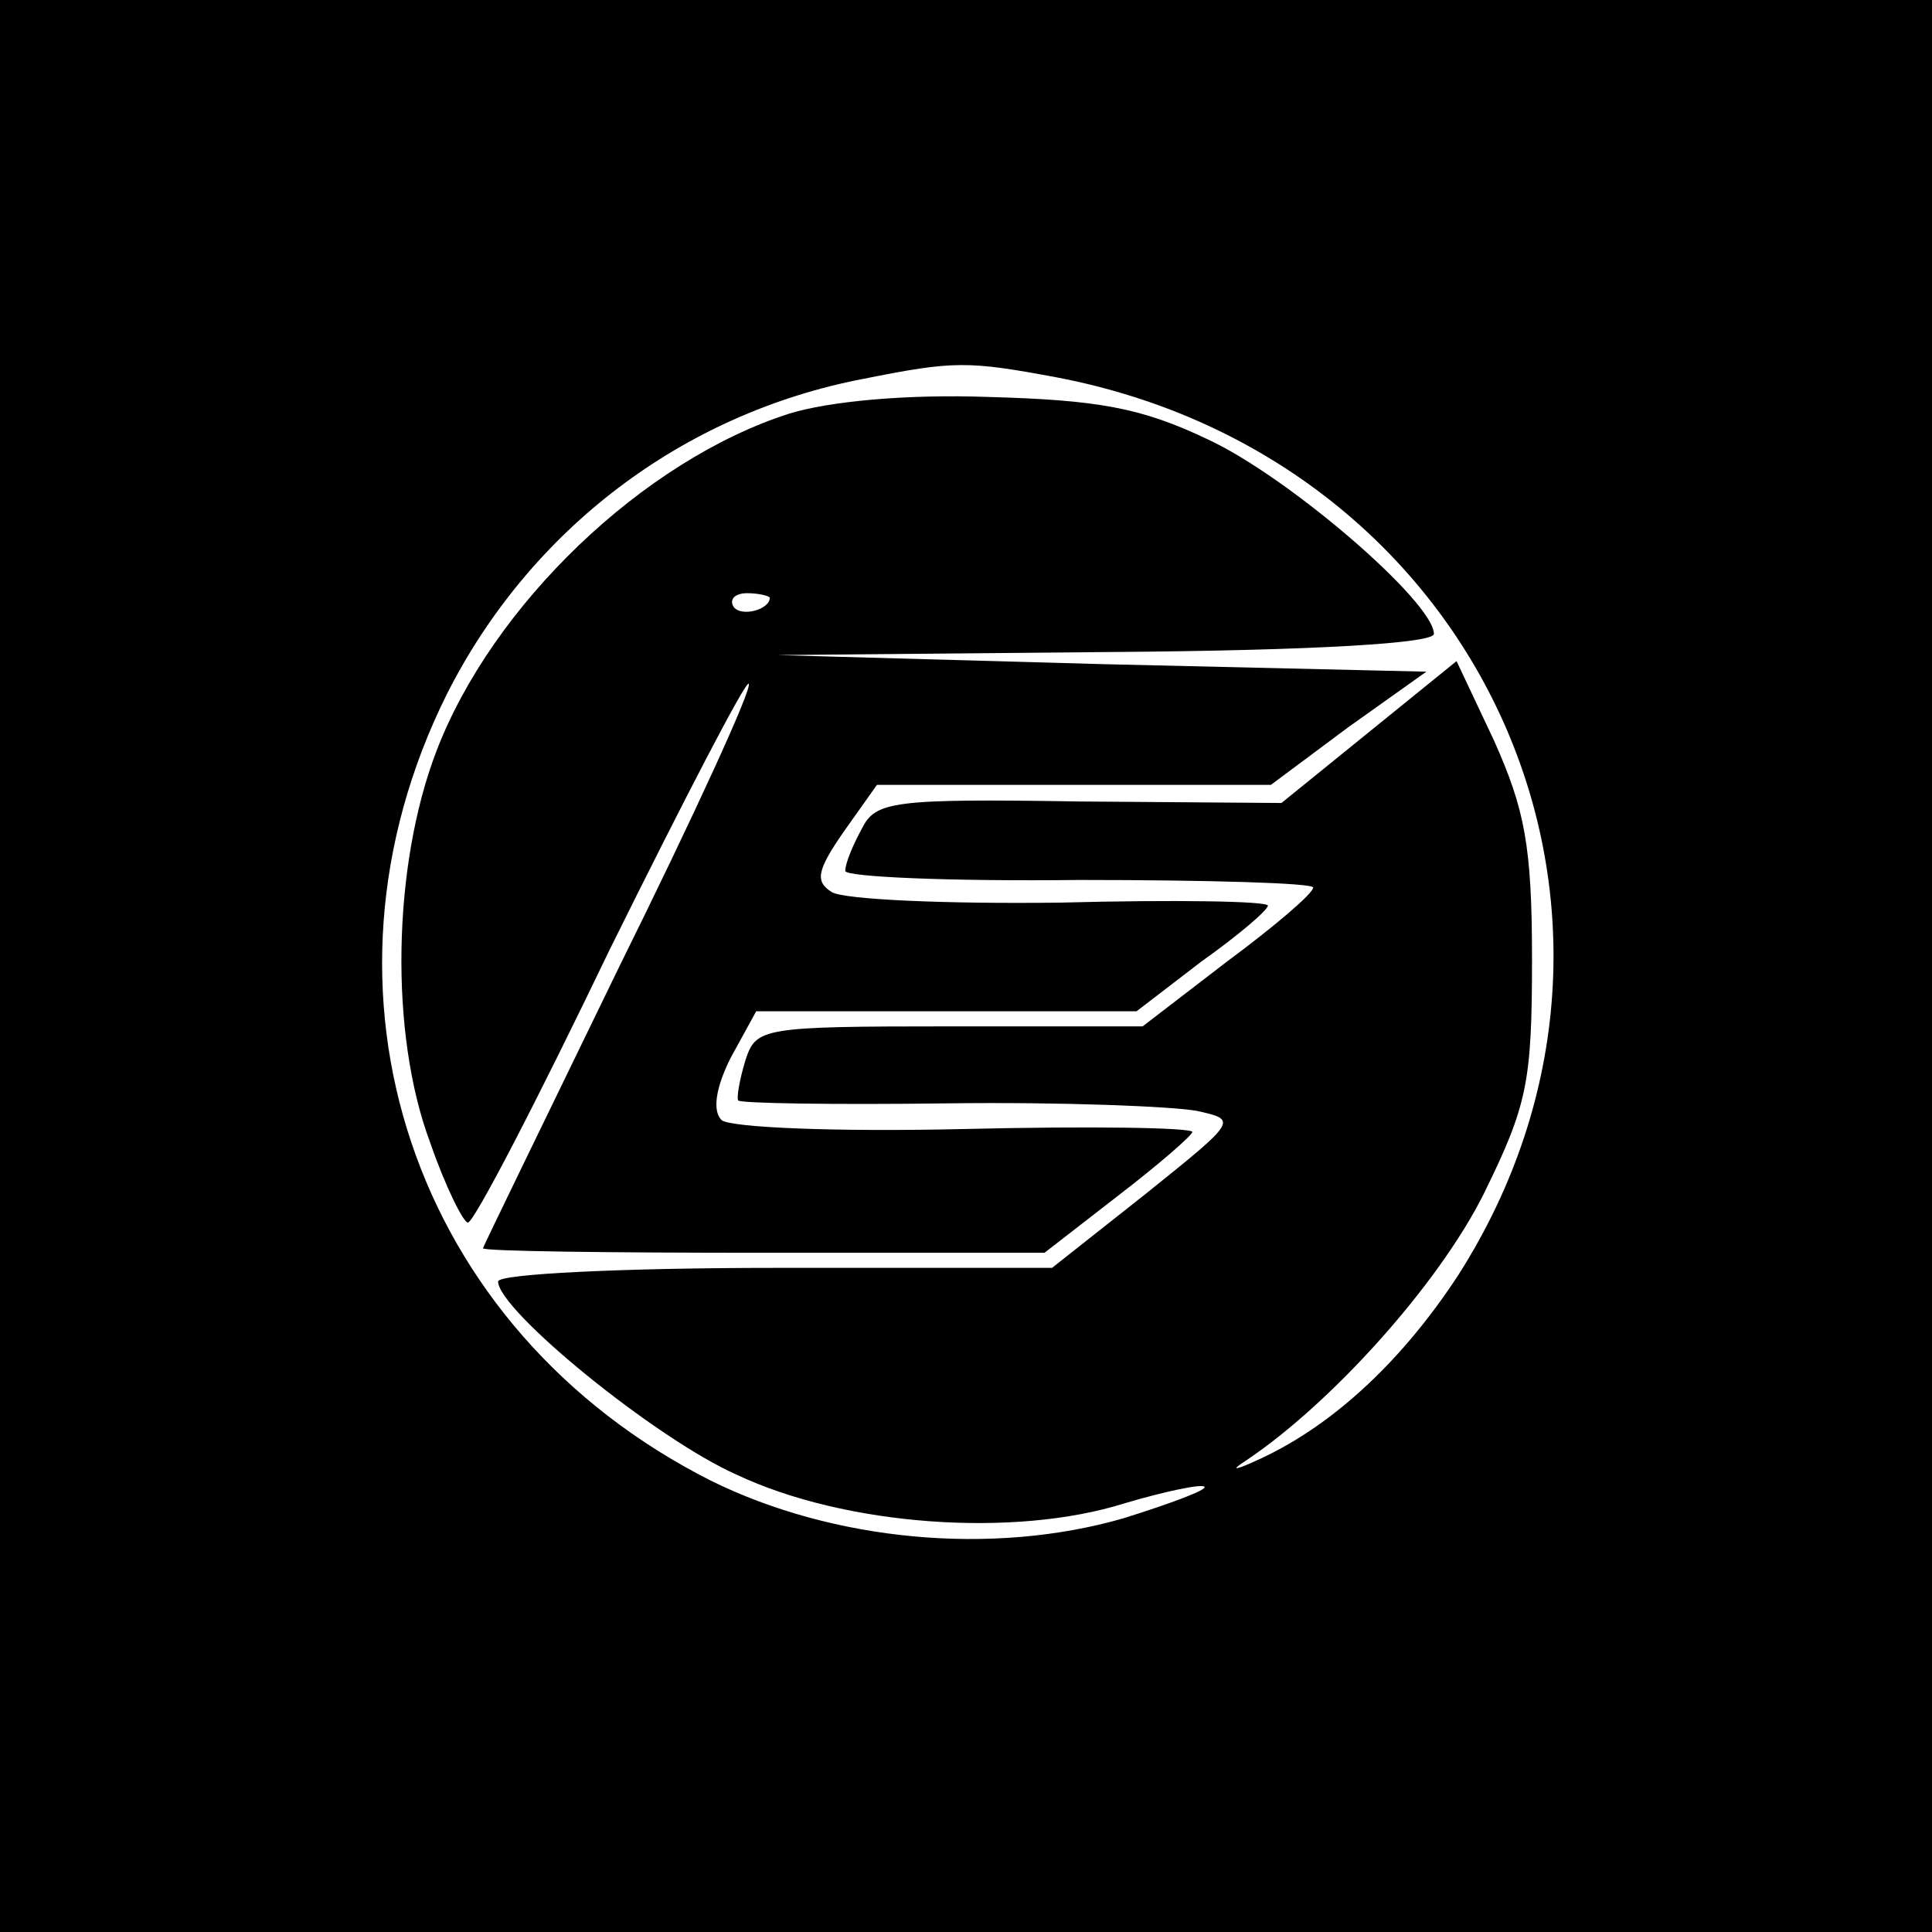 <?xml version="1.0" standalone="no"?>
<!DOCTYPE svg PUBLIC "-//W3C//DTD SVG 20010904//EN"
 "http://www.w3.org/TR/2001/REC-SVG-20010904/DTD/svg10.dtd">
<svg version="1.0" xmlns="http://www.w3.org/2000/svg"
 width="128pt" height="128pt" viewBox="0 0 128 128"
 preserveAspectRatio="xMidYMid meet">
<g transform="translate(0,128) scale(0.1,-0.1)"
fill="#000000" stroke="none">
<path d="M0 640 l0 -640 640 0 640 0 0 640 0 640 -640 0 -640 0 0 -640z m700
390 c283 -54 418 -357 266 -595 -36 -55 -81 -98 -130 -121 -17 -8 -22 -9 -11
-2 57 38 128 117 158 177 29 59 32 74 32 156 0 75 -5 99 -25 144 l-25 53 -58
-47 -58 -47 -134 1 c-124 2 -135 0 -144 -18 -6 -11 -11 -23 -11 -28 0 -4 70
-7 155 -6 85 0 155 -2 155 -5 0 -4 -26 -26 -57 -49 l-56 -43 -128 0 c-124 0
-128 -1 -135 -22 -4 -13 -6 -25 -5 -27 0 -2 63 -3 139 -2 75 1 149 -2 165 -5
27 -6 27 -6 -34 -55 l-62 -49 -183 0 c-101 0 -184 -4 -184 -9 0 -19 104 -104
158 -128 72 -34 184 -42 257 -19 27 8 51 13 53 11 2 -2 -22 -11 -54 -21 -87
-25 -192 -15 -273 25 -198 100 -273 324 -175 521 55 109 156 186 276 209 60
12 69 12 128 1z"/>
<path d="M523 1006 c-97 -31 -197 -127 -234 -224 -29 -76 -31 -187 -4 -259 10
-29 22 -53 25 -53 4 0 46 81 94 181 49 99 90 178 92 176 3 -2 -36 -87 -86
-188 -49 -101 -90 -185 -90 -186 0 -2 84 -3 186 -3 l186 0 49 38 c26 20 48 39
49 42 0 3 -68 4 -151 2 -86 -2 -156 1 -161 6 -6 6 -4 21 6 41 l17 31 126 0
126 0 43 33 c24 17 44 34 44 37 0 3 -62 4 -137 2 -76 -1 -144 2 -152 7 -11 7
-10 14 8 40 l22 31 131 0 130 0 51 38 52 37 -215 5 -215 6 218 2 c142 1 217 6
217 12 0 21 -96 104 -150 129 -44 21 -73 26 -145 28 -55 2 -106 -3 -132 -11z
m-13 -122 c0 -8 -19 -13 -24 -6 -3 5 1 9 9 9 8 0 15 -2 15 -3z"/>
</g>
</svg>
